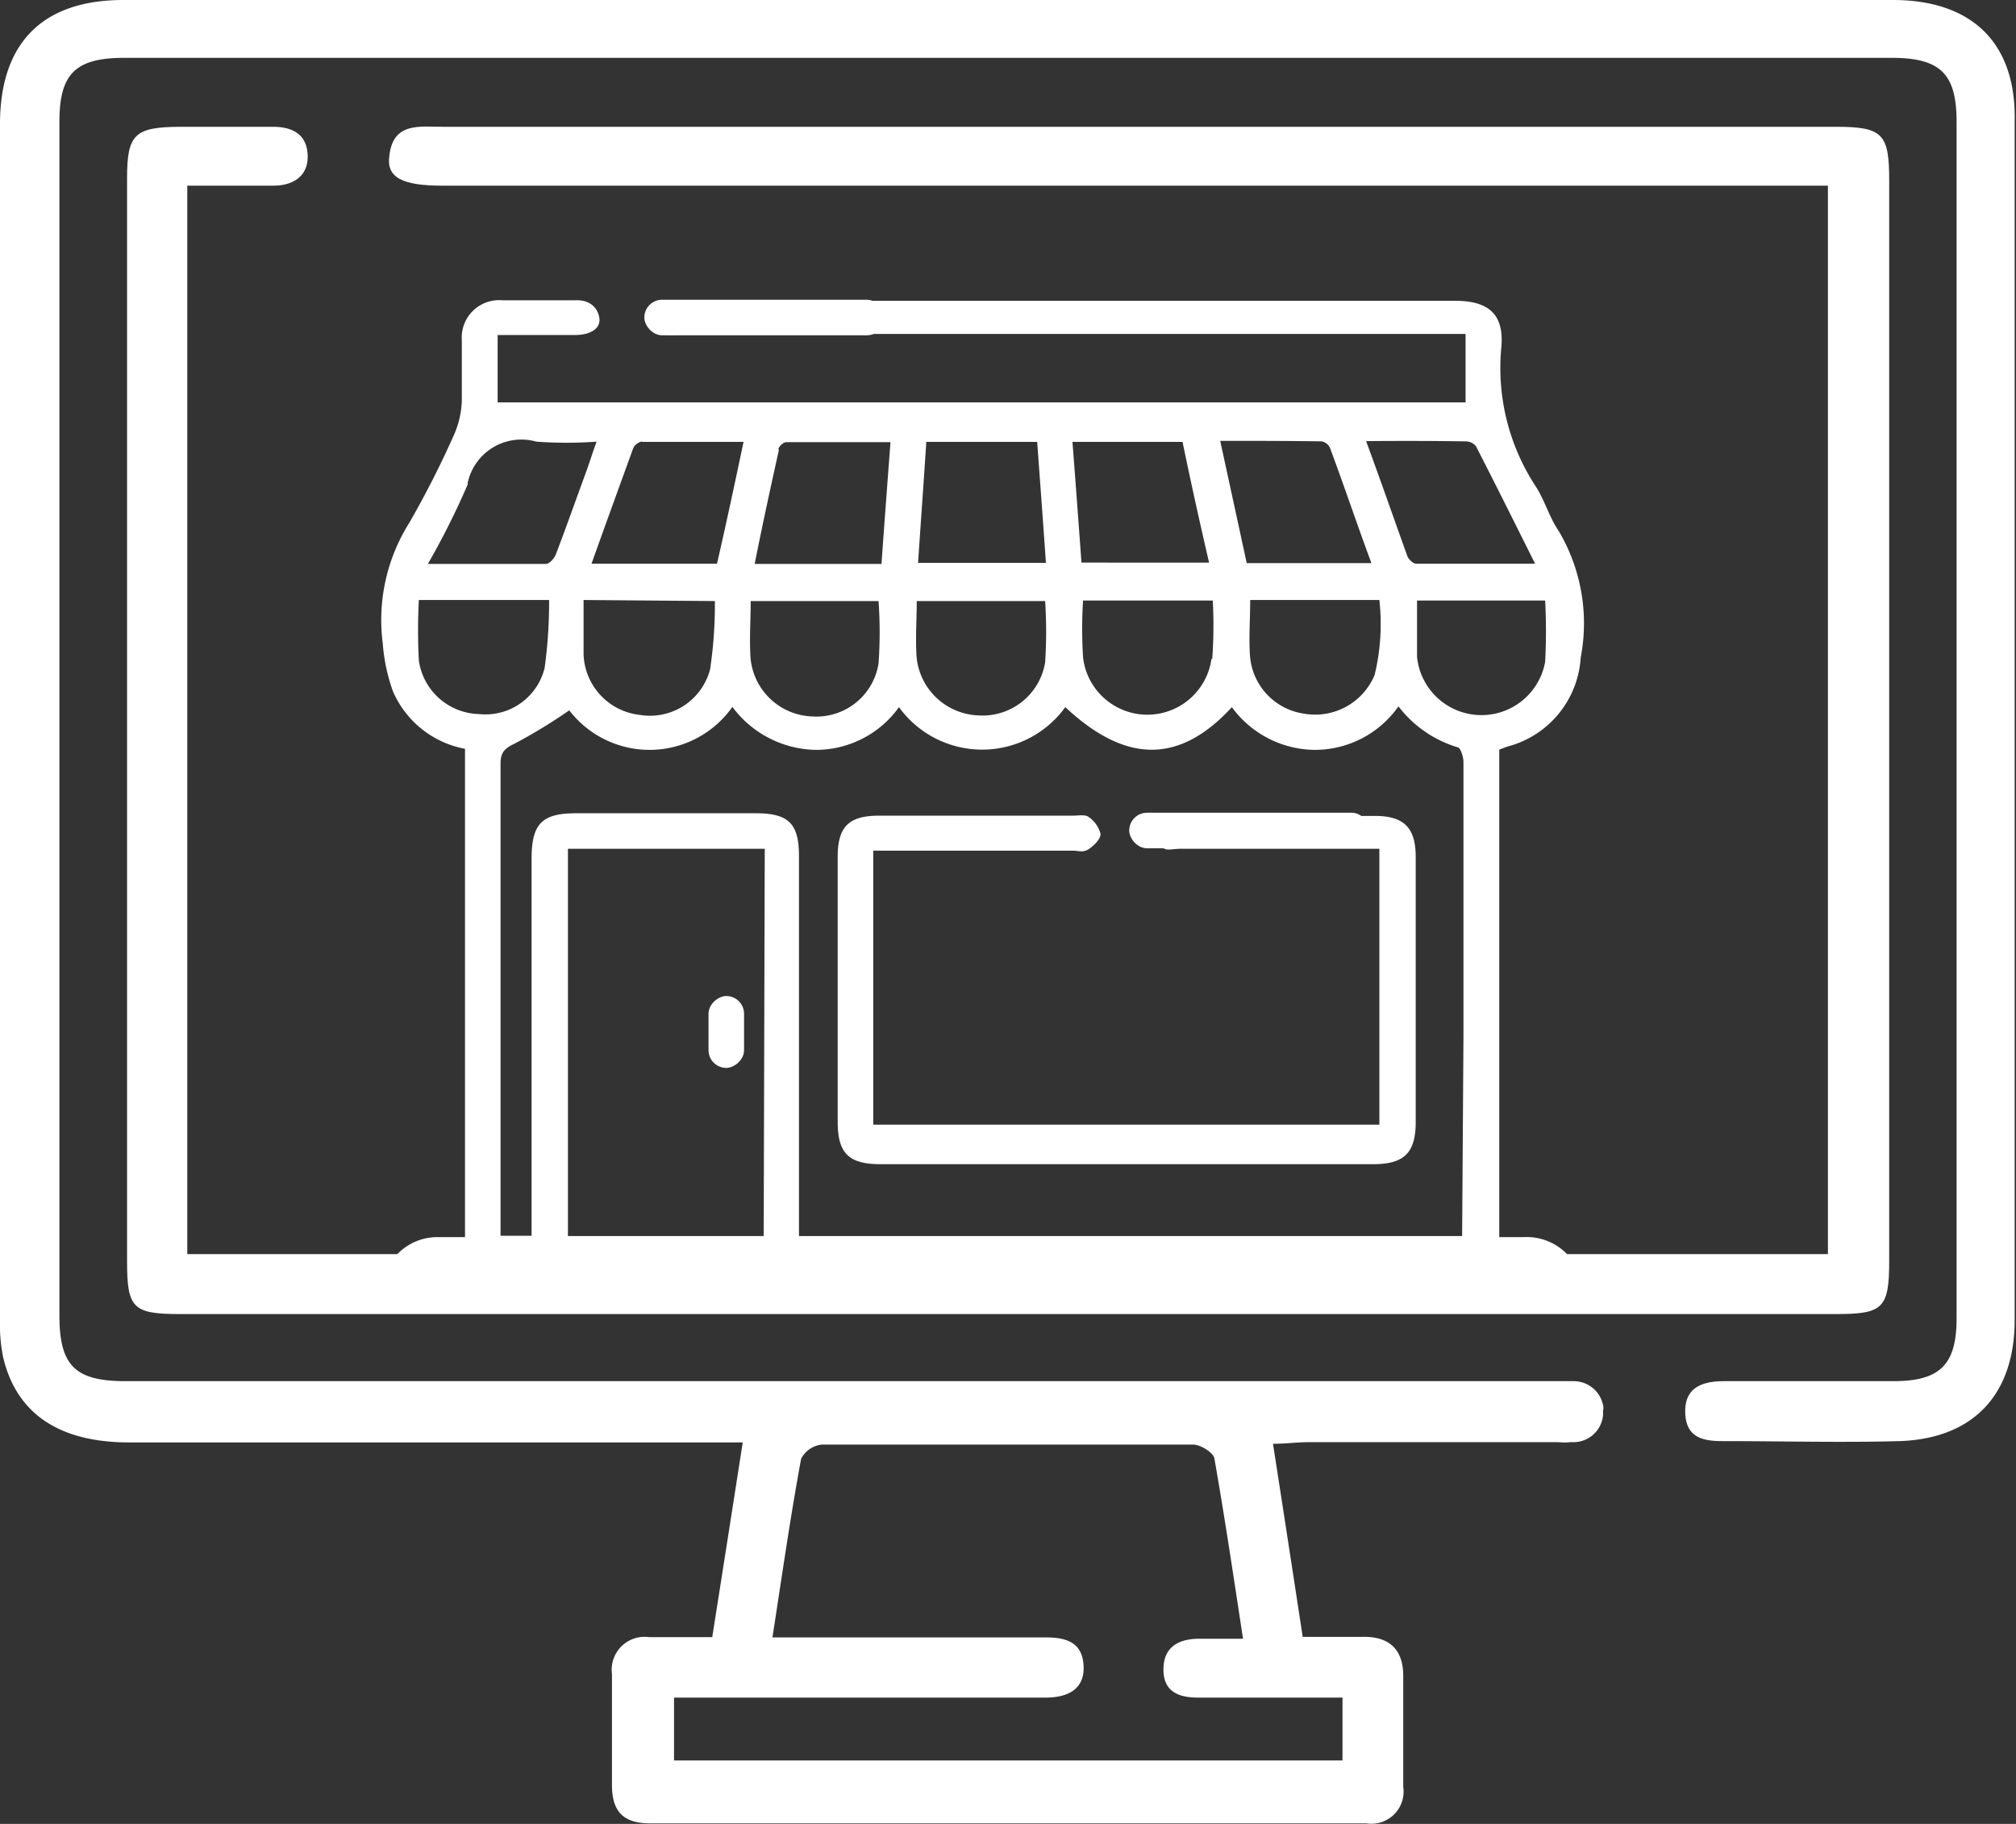 <svg id="Layer_1" data-name="Layer 1" xmlns="http://www.w3.org/2000/svg" viewBox="0 0 76 68.76"><rect x="0" y="0" width="76" height="68.76" fill="#333333" stroke="none"/><defs><style>.cls-1{fill:#fff;}</style></defs><title>صور وايقونات</title><path class="cls-1" d="M71.36,0H4.65C1.61,0,0,1.61,0,4.68q0,22.5,0,45a6.4,6.4,0,0,0,.11,1.45c.49,2.15,2.1,3.25,4.77,3.25H28c-.4,2.57-.77,4.93-1.15,7.34H24.47a1.24,1.24,0,0,0-1.4,1.39v4.18c0,1,.42,1.45,1.44,1.45q13.5,0,27,0a1.21,1.21,0,0,0,1.39-1.37c0-1.4,0-2.79,0-4.19,0-1-.53-1.5-1.56-1.47-.74,0-1.48,0-2.23,0-.38-2.49-.74-4.83-1.12-7.28.51,0,.91-.06,1.31-.06h9.46a2.26,2.26,0,0,0,.45,0h.11a1.12,1.12,0,0,0,1.11-1,1.16,1.16,0,0,0,0-.18.4.4,0,0,0,0-.23h0a1.13,1.13,0,0,0-1.1-.89H52.52l-.21,0H4.74c-1.91,0-2.5-.58-2.5-2.48q0-22.5,0-45c0-1.82.61-2.41,2.46-2.41H71.3c1.84,0,2.46.59,2.46,2.41q0,22.56,0,45.11c0,1.76-.63,2.37-2.39,2.37H65c-.77,0-1.49.2-1.47,1.17s.68,1.09,1.42,1.09c2.23,0,4.45.06,6.67,0,2.79-.1,4.33-1.77,4.33-4.57q0-22.62,0-45.23C76,1.62,74.34,0,71.36,0ZM30.2,55a1,1,0,0,1,.78-.54q7,0,14,0c.27,0,.76.3.8.52.39,2.22.72,4.44,1.08,6.8H45.22c-.79,0-1.36.31-1.36,1.16S44.45,64,45.17,64c1.62,0,3.24,0,4.86,0,.18,0,.36,0,.58,0v2.37H25.41V64h14c.81,0,1.48-.29,1.44-1.19s-.66-1.08-1.44-1.08c-2,0-3.92,0-5.88,0H29.12C29.48,59.4,29.8,57.17,30.2,55Z"/><path class="cls-1" d="M71.22,6.83V47.54c0,1.79-.24,2-2,2H6.79c-1.79,0-2-.22-2-2V6.73c0-1.67.28-1.94,2-1.95h3.51c.72,0,1.28.28,1.3,1.09S11,7,10.31,7C9.26,7,8.21,7,7.06,7V47.28H68.91V7H16.68c-1.52,0-2.13-.31-2-1.14.14-1.26,1.15-1.08,2-1.08H69.22C71,4.78,71.22,5.06,71.22,6.83Z"/><path class="cls-1" d="M57.43,46.64c-.29,0-.59,0-.91,0V28.26l.29-.11a3.7,3.7,0,0,0,2.78-3.36A6.83,6.83,0,0,0,58.75,20c-.35-.51-.52-1.15-.86-1.67a8.14,8.14,0,0,1-1.29-5.26c.1-1.22-.48-1.73-1.74-1.73H25.43c-.18,0-.41-.07-.52,0s-.48.43-.49.67.29.45.51.58a1.81,1.81,0,0,0,.7,0c9.64,0,19.27,0,28.9,0l.72,0v2.58H18.76V12.63c1,0,2,0,2.91,0,.6,0,1-.25.92-.67s-.42-.66-.89-.64c-.92,0-1.84,0-2.77,0a1.41,1.41,0,0,0-1.52,1.51c0,.76,0,1.52,0,2.29a3.5,3.5,0,0,1-.28,1.24,36.27,36.27,0,0,1-1.7,3.35,6.87,6.87,0,0,0-1,4.55,6.78,6.78,0,0,0,.39,1.82,3.7,3.7,0,0,0,2.71,2.15V46.64c-.38,0-.73,0-1.09,0a2.1,2.1,0,0,0-2.05,2.16V49h1.33a1.46,1.46,0,0,1,0-.3c0-.55.45-.73,1-.73H57.05c1,0,1.26.14,1.29,1h1.33v-.08A2.12,2.12,0,0,0,57.43,46.64Zm.82-24a22.2,22.2,0,0,1,0,2.31,2.44,2.44,0,0,1-4.83-.19c0-.67,0-1.36,0-2.12Zm-3-6a.5.5,0,0,1,.39.18c.74,1.44,1.46,2.89,2.23,4.43H53.38c-.11,0-.27-.16-.32-.27-.51-1.42-1-2.83-1.56-4.35C52.82,16.62,54,16.62,55.25,16.64Zm-3.43,8.81a2.43,2.43,0,0,1-2.69,1.45,2.38,2.38,0,0,1-2-2.1c-.06-.69,0-1.4,0-2.18H52A8.16,8.16,0,0,1,51.82,25.45Zm-2-8.81a.43.43,0,0,1,.32.25c.53,1.42,1,2.83,1.56,4.34H47l-1-4.61C47.3,16.62,48.57,16.62,49.85,16.64Zm-4.15,8.2a2.44,2.44,0,0,1-4.84-.05,17,17,0,0,1,0-2.15h4.89A17.81,17.81,0,0,1,45.7,24.84Zm-1.09-8.18c.31,1.5.64,3,1,4.55H40.77c-.11-1.5-.22-3-.34-4.55Zm-9.69,0H39.1c.11,1.49.22,3,.33,4.56H34.61C34.71,19.7,34.82,18.21,34.92,16.67Zm-.36,6h4.87a17.78,17.78,0,0,1,0,2.31,2.39,2.39,0,0,1-2.53,2,2.43,2.43,0,0,1-2.32-2.25C34.51,24,34.56,23.36,34.56,22.63Zm-5.19-5.7c0-.12.19-.29.3-.29,1.28,0,2.57,0,3.93,0-.12,1.57-.23,3.07-.34,4.59H28.45C28.75,19.75,29.06,18.33,29.37,16.93Zm-1.07,5.7h4.85a16.69,16.69,0,0,1,0,2.35,2.37,2.37,0,0,1-2.5,2,2.42,2.42,0,0,1-2.33-2.25C28.25,24,28.3,23.36,28.3,22.63Zm-4.09-6c1.26,0,2.52,0,3.85,0-.33,1.57-.65,3.07-1,4.59H22.3c.53-1.49,1.05-2.91,1.57-4.35A.47.47,0,0,1,24.21,16.64Zm2.77,6a16.55,16.55,0,0,1-.18,2.57,2.34,2.34,0,0,1-2.66,1.72A2.38,2.38,0,0,1,22,24.67c0-.66,0-1.33,0-2.05Zm-9.33-4.4a2.07,2.07,0,0,1,2.6-1.61,15.54,15.54,0,0,0,2.27,0c-.15.41-.26.77-.39,1.13-.37,1-.74,2.06-1.13,3.08-.06.18-.25.4-.4.4-1.44,0-2.89,0-4.44,0A29.17,29.17,0,0,0,17.65,18.22ZM15.79,24.9a21.6,21.6,0,0,1,0-2.28H20.7a18,18,0,0,1-.17,2.57,2.3,2.3,0,0,1-2.48,1.73A2.35,2.35,0,0,1,15.79,24.9Zm13,21.7H21.41V32h7.42Zm26.33,0h-25V32.27c0-1.23-.4-1.61-1.63-1.61H21.71c-1.28,0-1.67.4-1.67,1.71V46.59H18.87V46q0-8.59,0-17.21c0-.41.14-.57.52-.75a20.13,20.13,0,0,0,2.07-1.26,3.82,3.82,0,0,0,6.15-.13,4,4,0,0,0,3.14,1.62,3.85,3.85,0,0,0,3.14-1.61,3.87,3.87,0,0,0,6.27,0c2.29,2.14,4.31,2.14,6.28,0a3.91,3.91,0,0,0,3.12,1.61,3.85,3.85,0,0,0,3.16-1.64,4.39,4.39,0,0,0,2.22,1.54c.12,0,.23.37.23.55,0,3.47,0,6.92,0,10.39Z"/><path class="cls-1" d="M32.92,32v10.4H52V32H44.47c-.19,0-.44.06-.57,0s-.49-.4-.5-.62.28-.45.48-.62.3,0,.46,0c2.5,0,5,0,7.49,0,1.09,0,1.54.44,1.54,1.54v10c0,1.17-.44,1.59-1.61,1.59H33.19c-1.19,0-1.61-.41-1.61-1.59q0-5,0-10c0-1.14.42-1.55,1.57-1.55q3.66,0,7.31,0c.2,0,.45-.05.58.05a1.11,1.11,0,0,1,.45.64c0,.2-.26.45-.46.58s-.38.05-.58.05H32.92Z"/><rect class="cls-1" x="42.57" y="30.64" width="9.06" height="1.34" rx="0.67" ry="0.67"/><rect class="cls-1" x="24.29" y="11.3" width="9.06" height="1.34" rx="0.67" ry="0.67"/><rect class="cls-1" x="26.02" y="38.24" width="2.71" height="1.34" rx="0.67" ry="0.67" transform="translate(-11.53 66.28) rotate(-90)"/></svg>